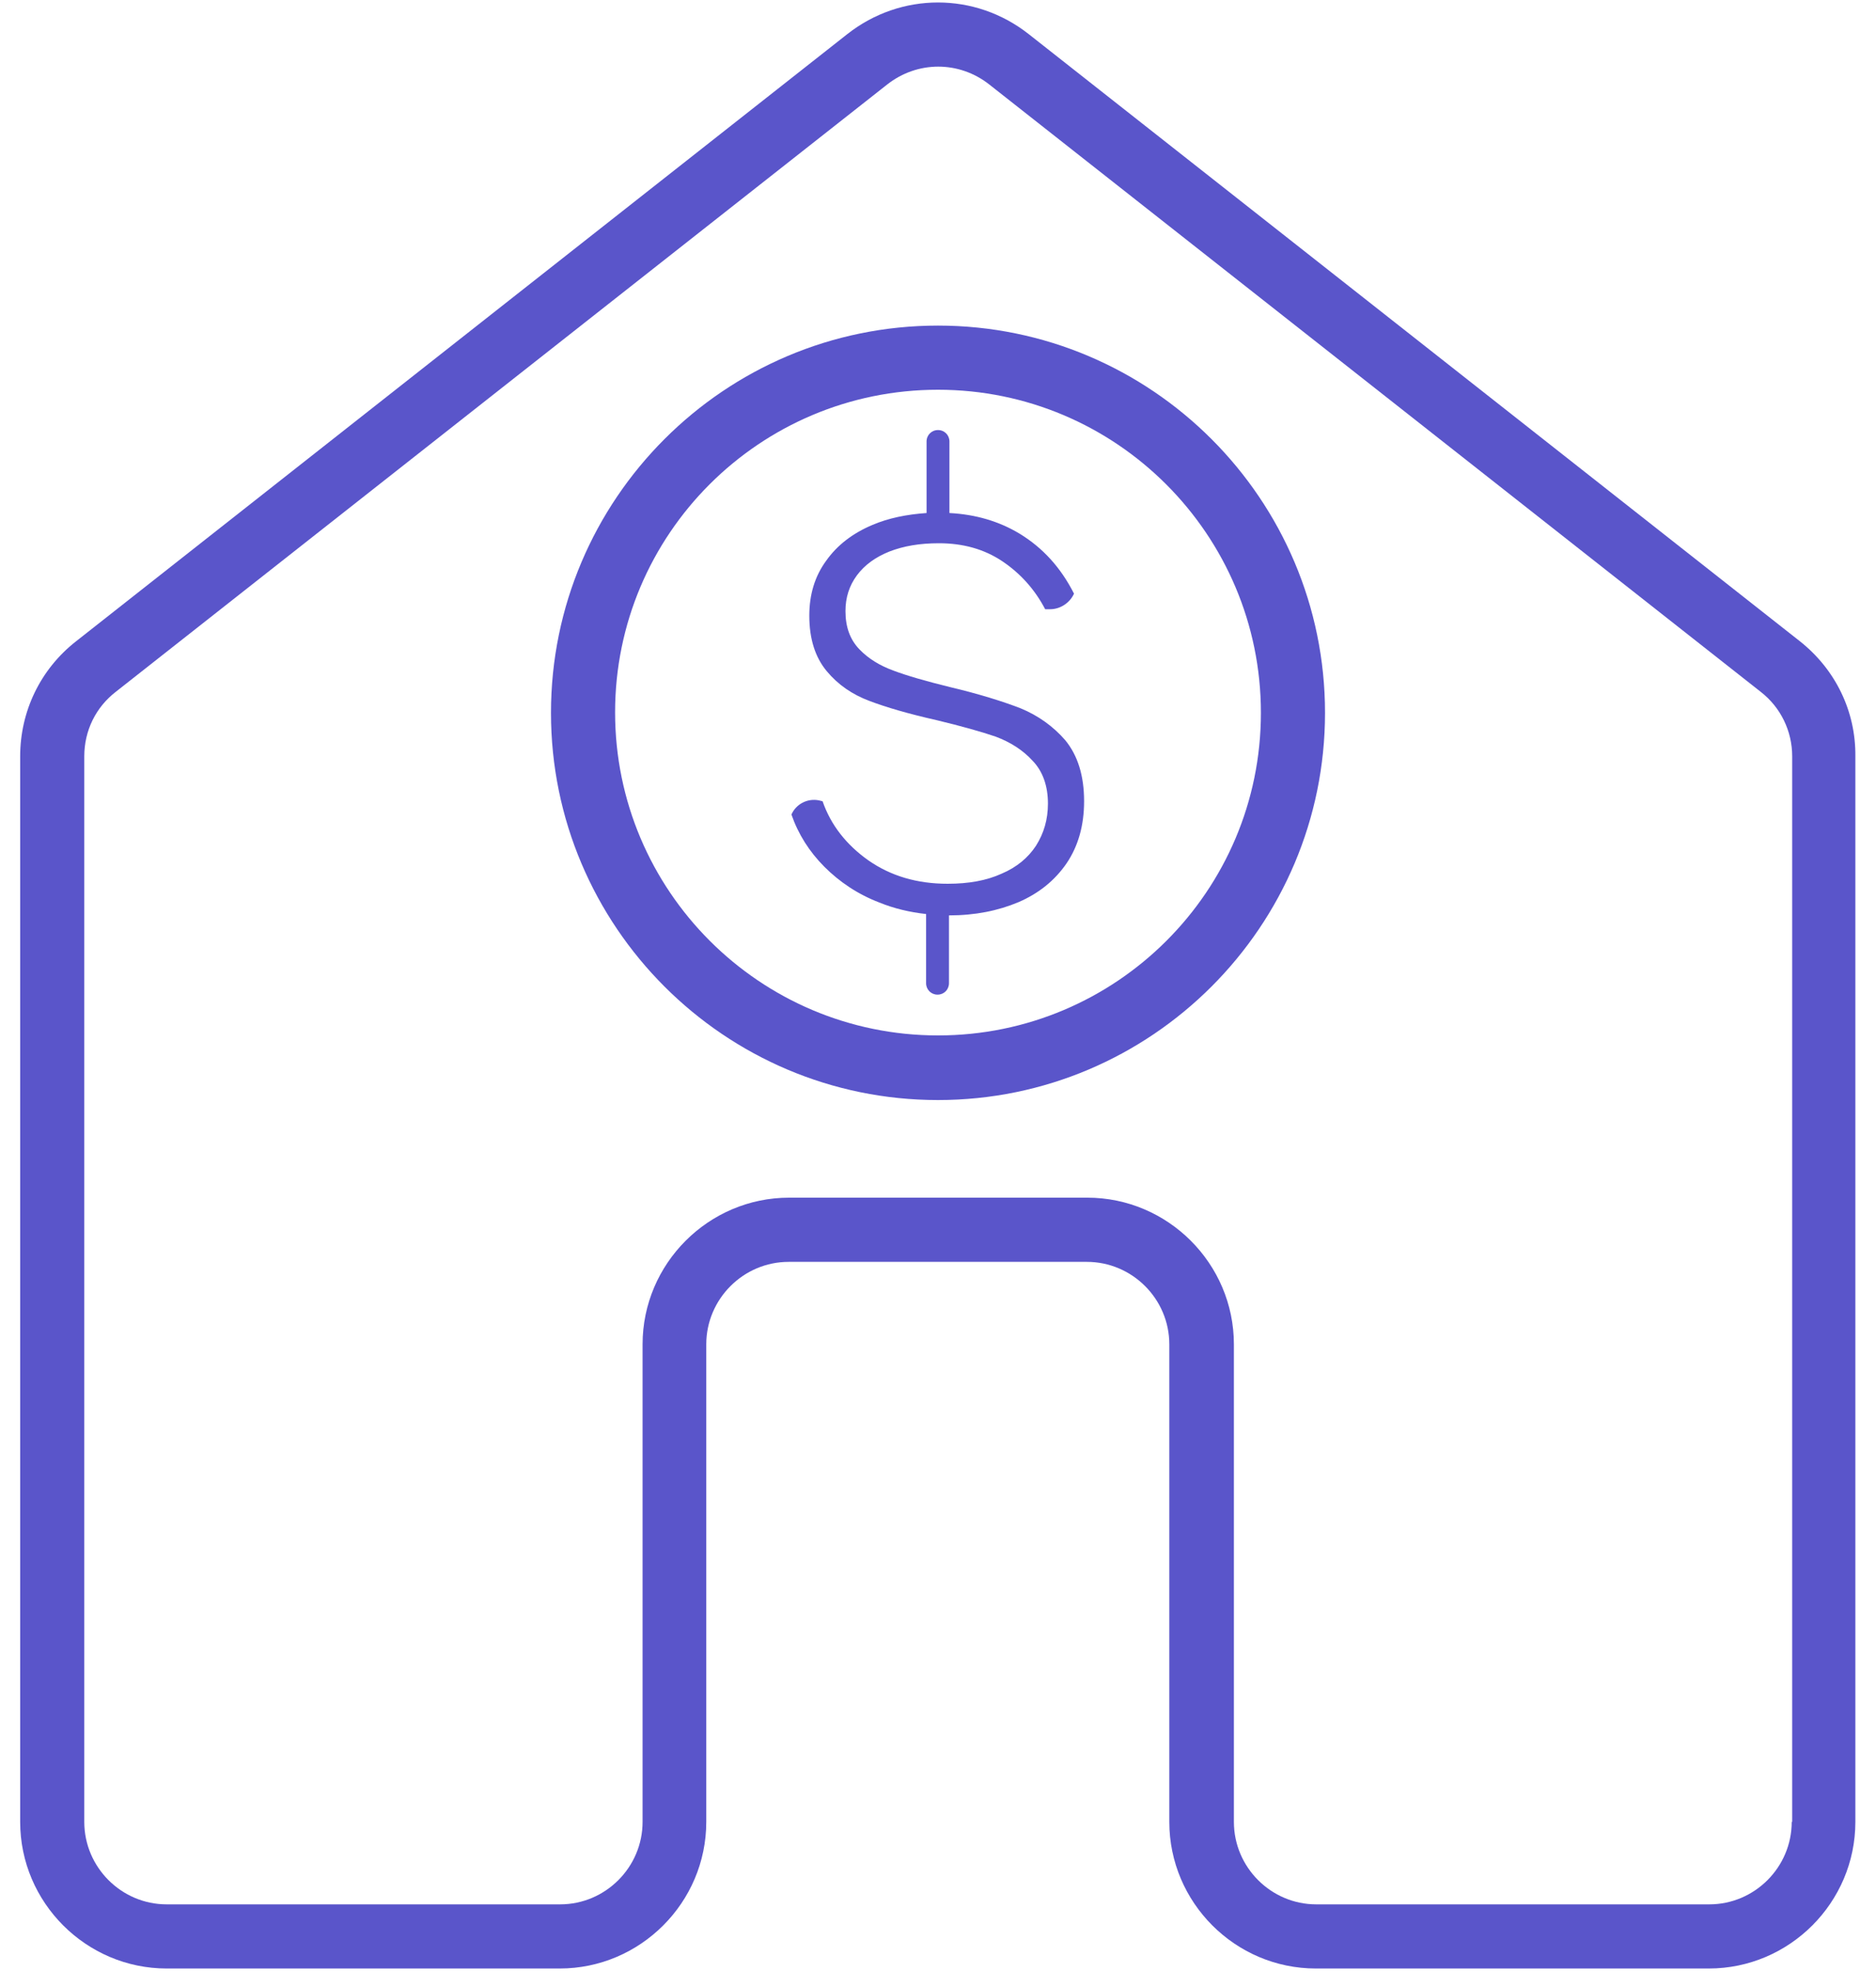 <svg width="40" height="42" viewBox="0 0 40 42" fill="none" xmlns="http://www.w3.org/2000/svg">
<path d="M21.758 15.092C21.377 14.945 20.879 14.789 20.264 14.643C19.746 14.516 19.336 14.398 19.053 14.291C18.76 14.184 18.516 14.037 18.32 13.832C18.125 13.627 18.027 13.363 18.027 13.021C18.027 12.738 18.105 12.484 18.271 12.26C18.438 12.035 18.672 11.869 18.965 11.752C19.268 11.635 19.609 11.576 20.02 11.576C20.537 11.576 20.986 11.703 21.367 11.957C21.748 12.211 22.061 12.553 22.285 12.982H22.393C22.607 12.982 22.812 12.846 22.9 12.65C22.617 12.094 22.236 11.674 21.738 11.371C21.299 11.107 20.801 10.961 20.244 10.932V9.408C20.244 9.271 20.137 9.164 20 9.164C19.863 9.164 19.756 9.271 19.756 9.408V10.932C19.336 10.961 18.945 11.039 18.604 11.185C18.184 11.361 17.852 11.615 17.617 11.947C17.373 12.279 17.256 12.67 17.256 13.119C17.256 13.617 17.383 14.008 17.627 14.301C17.871 14.594 18.174 14.799 18.535 14.935C18.896 15.072 19.365 15.209 19.971 15.346C20.498 15.473 20.918 15.59 21.23 15.697C21.543 15.815 21.807 15.98 22.021 16.215C22.236 16.439 22.344 16.752 22.344 17.123C22.344 17.465 22.256 17.758 22.09 18.021C21.924 18.275 21.68 18.48 21.357 18.617C21.035 18.764 20.654 18.832 20.205 18.832C19.551 18.832 18.994 18.666 18.516 18.334C18.047 18.002 17.715 17.582 17.539 17.074L17.461 17.055C17.217 17.006 16.973 17.133 16.875 17.357C17.021 17.777 17.256 18.148 17.578 18.471C17.9 18.793 18.291 19.057 18.75 19.232C19.062 19.359 19.395 19.438 19.746 19.477V20.951C19.746 21.088 19.854 21.195 19.99 21.195C20.127 21.195 20.234 21.088 20.234 20.951V19.506C20.791 19.506 21.279 19.408 21.719 19.223C22.148 19.037 22.49 18.764 22.744 18.393C22.988 18.031 23.115 17.592 23.115 17.074C23.115 16.527 22.979 16.098 22.715 15.775C22.461 15.482 22.139 15.248 21.758 15.092Z" fill="#5A55CA"/>
<path d="M38.379 13.666L21.934 0.727C20.791 -0.172 19.209 -0.172 18.066 0.727L1.621 13.666C0.859 14.262 0.43 15.16 0.43 16.117V38.822C0.43 40.541 1.836 41.947 3.555 41.947H11.934C13.652 41.947 15.059 40.541 15.059 38.822V28.646C15.059 27.68 15.85 26.889 16.816 26.889H23.174C24.141 26.889 24.932 27.68 24.932 28.646V38.822C24.932 40.541 26.338 41.947 28.057 41.947H36.435C38.154 41.947 39.56 40.541 39.56 38.822V16.117C39.57 15.15 39.131 14.262 38.379 13.666ZM38.203 38.822C38.203 39.789 37.412 40.58 36.445 40.58H28.066C27.1 40.58 26.309 39.789 26.309 38.822V28.646C26.309 26.928 24.902 25.521 23.184 25.521H16.826C15.107 25.521 13.701 26.928 13.701 28.646V38.822C13.701 39.789 12.91 40.58 11.943 40.58H3.555C2.588 40.58 1.797 39.789 1.797 38.822V16.117C1.797 15.57 2.041 15.072 2.471 14.74L18.916 1.801C19.561 1.293 20.449 1.293 21.094 1.801L37.539 14.74C37.969 15.072 38.213 15.58 38.213 16.117V38.822H38.203Z" fill="#5A55CA"/>
<path d="M20 6.938C15.449 6.938 11.748 10.639 11.748 15.19C11.748 19.74 15.449 23.441 20 23.441C24.551 23.441 28.252 19.74 28.252 15.19C28.252 10.639 24.551 6.938 20 6.938ZM20 22.064C16.201 22.064 13.115 18.979 13.115 15.18C13.115 11.381 16.201 8.305 20 8.305C23.799 8.305 26.885 11.391 26.885 15.19C26.885 18.988 23.799 22.064 20 22.064Z" fill="#5A55CA"/>
</svg>
